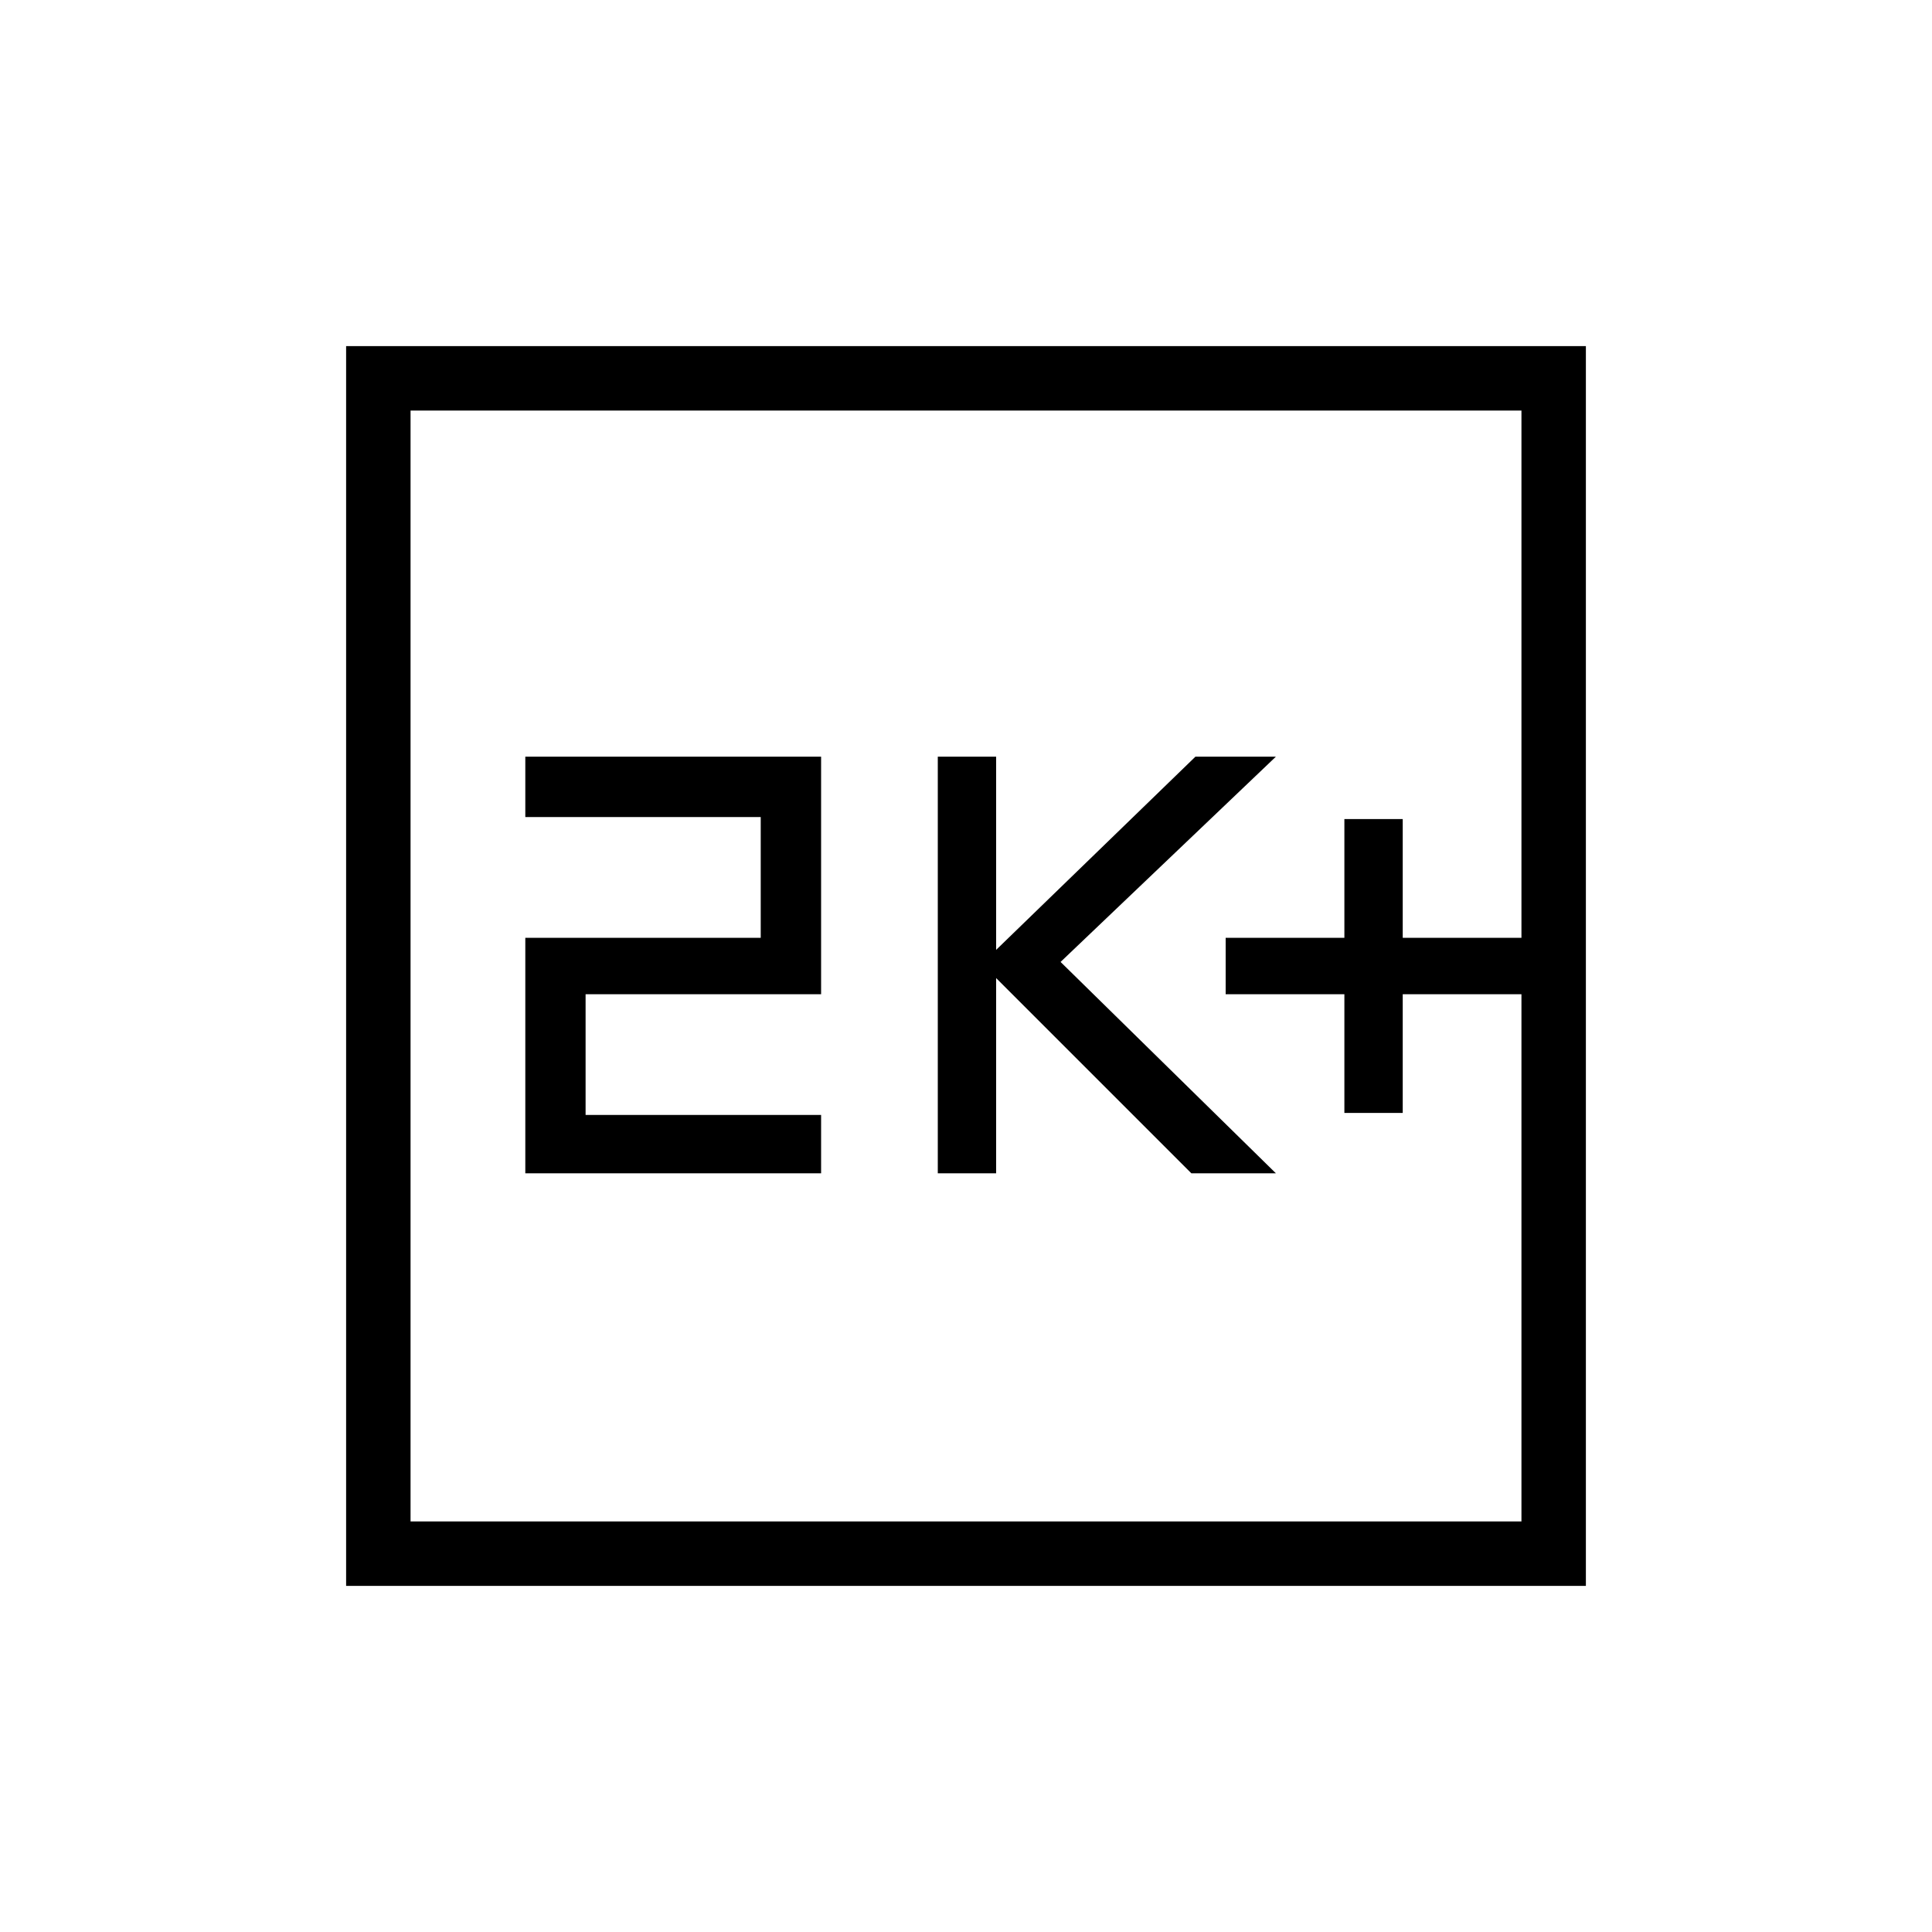 <svg xmlns="http://www.w3.org/2000/svg" height="20" width="20"><path d="M13.917 11.521h.604v-1.229h1.229v-.584h-1.229V8.479h-.604v1.229h-1.229v.584h1.229Zm-4.209.625h.604v-2.021l2.021 2.021h.875l-2.229-2.188 2.229-2.125h-.833l-2.063 2v-2h-.604Zm-4.27 0H8.5v-.604H6.062v-1.25H8.5V7.833H5.438v.625h2.437v1.25H5.438Zm-1.855 4.271V3.583h12.834v12.834Zm.667-.667h11.5V4.25H4.25Zm0 0V4.25v11.5Z"/></svg>